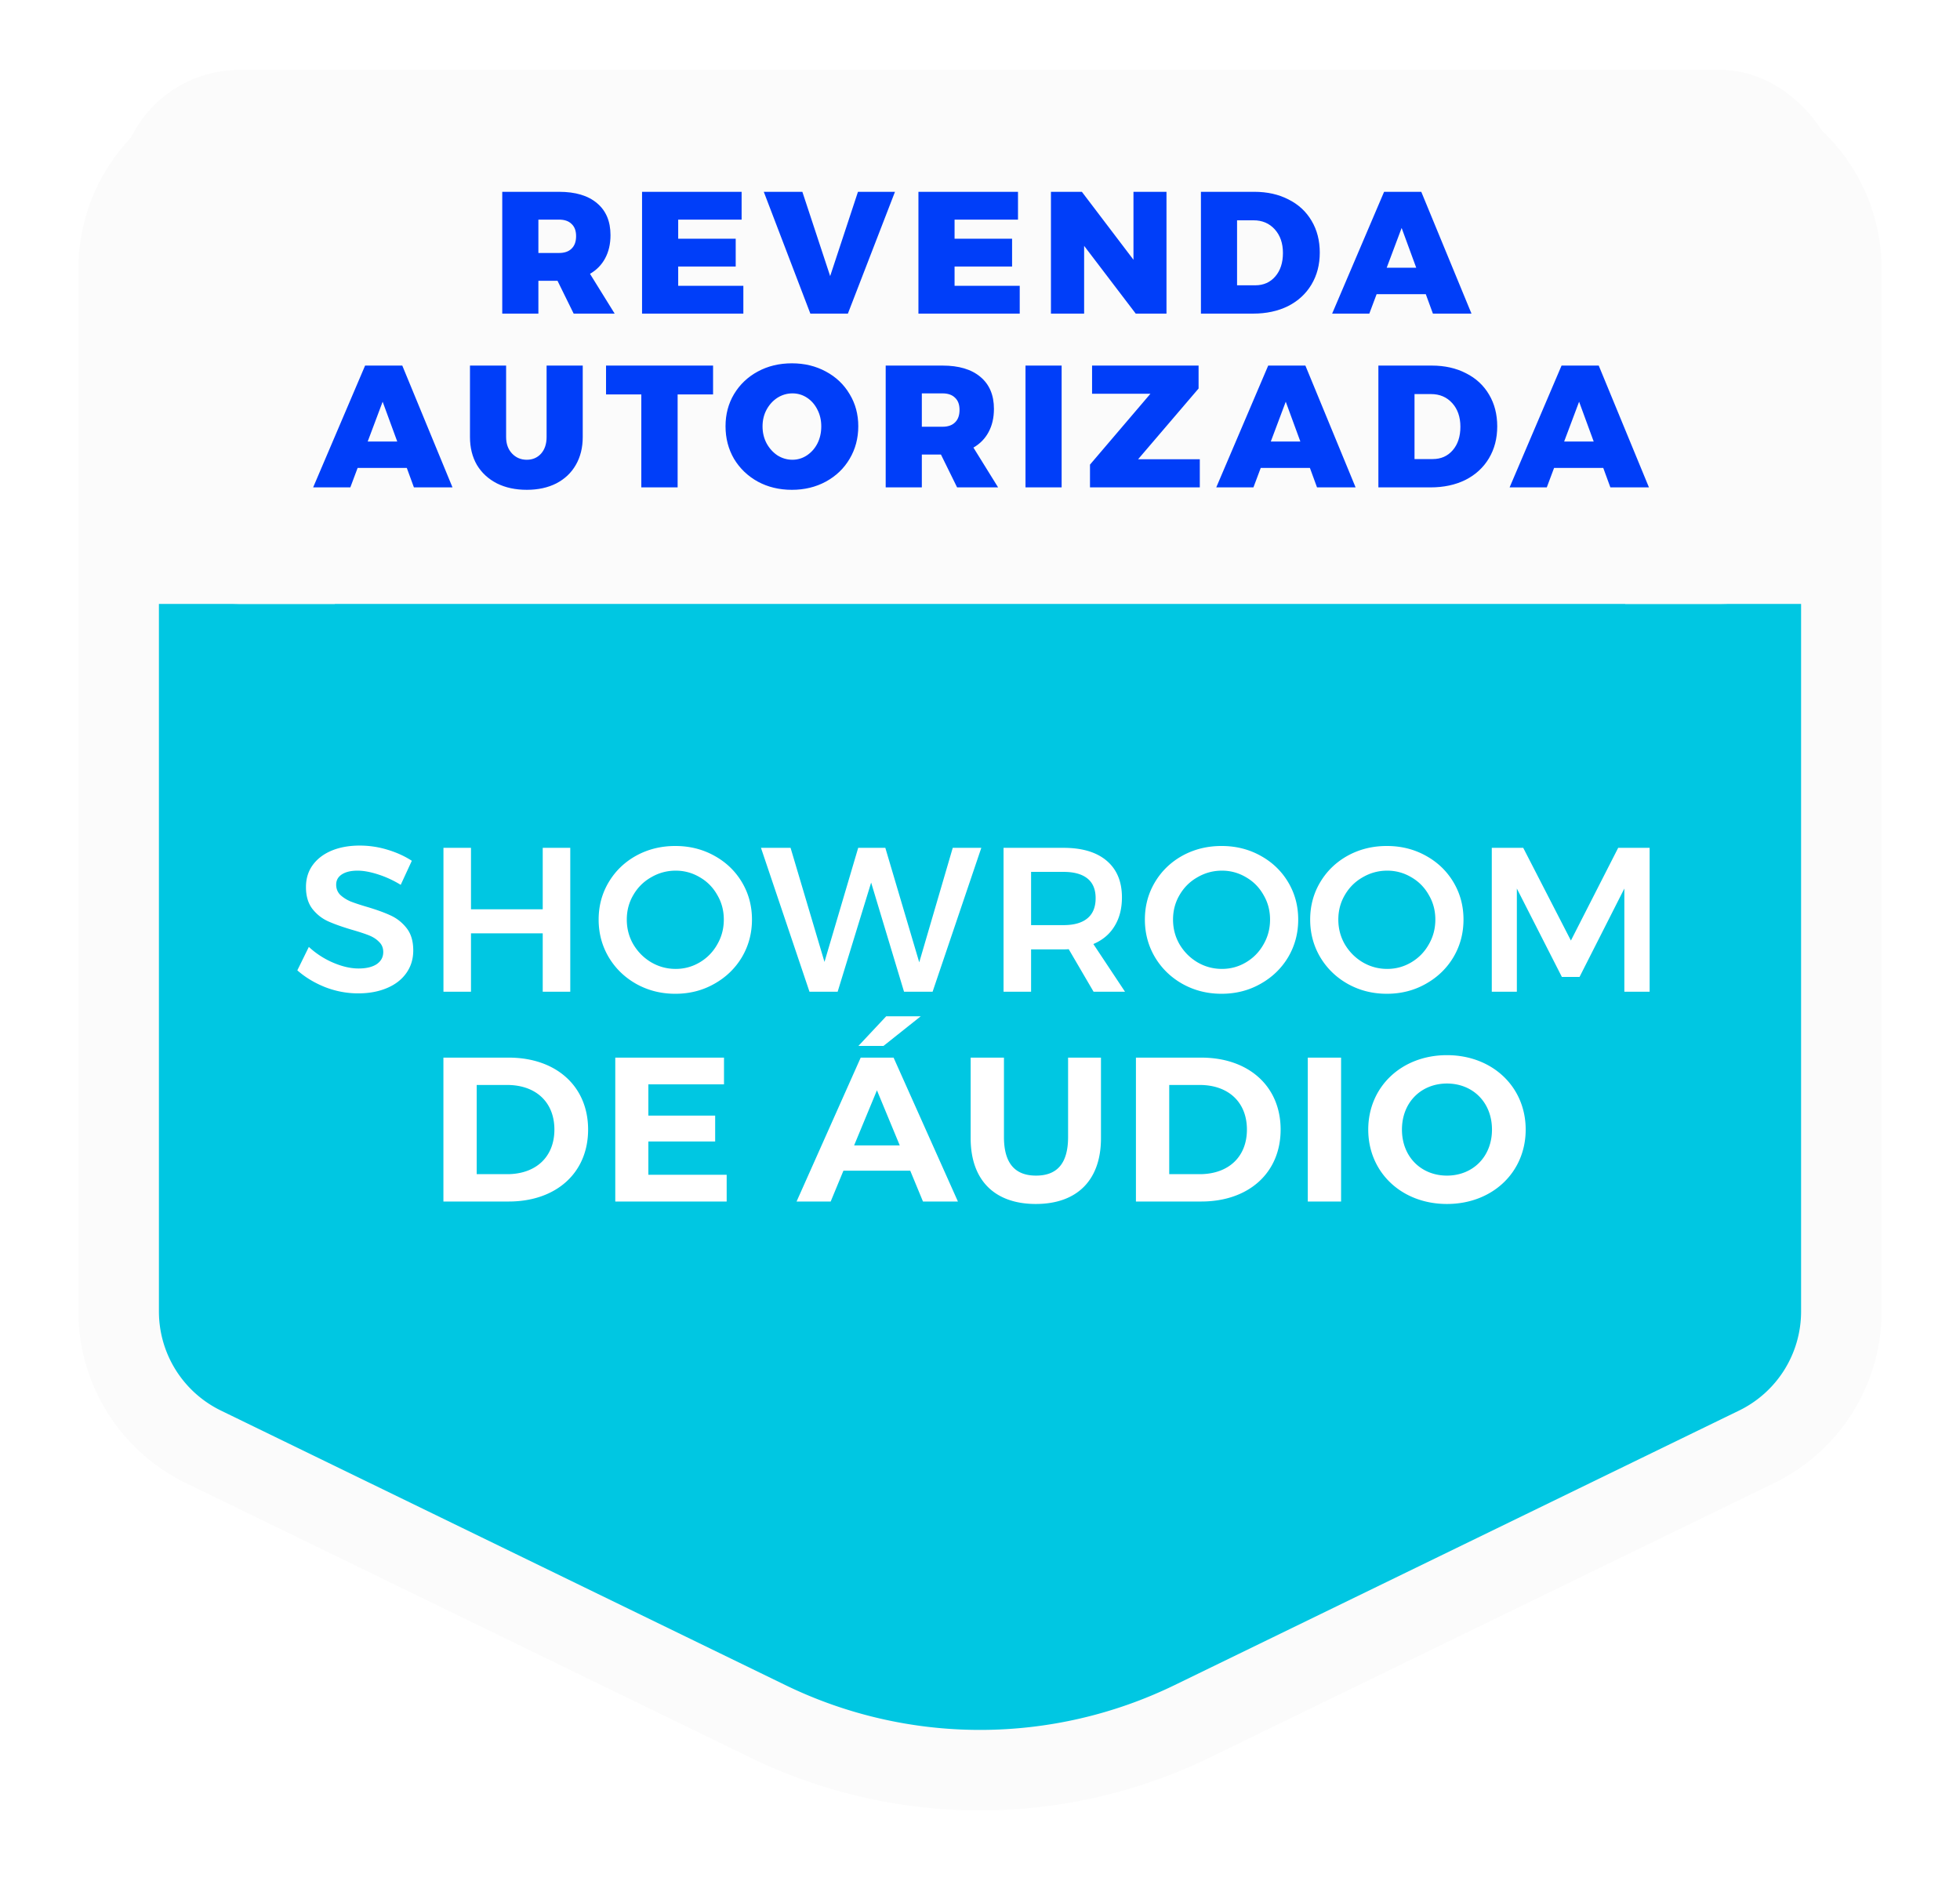 <svg xmlns="http://www.w3.org/2000/svg" fill="none" viewBox="0 0 925 891">
    <g filter="url(#a)">
        <path fill="#00C7E2"
            d="M56 104v491.889a70.999 70.999 0 0 0 39.948 63.849l266.4 129.556a229 229 0 0 0 200.304 0l266.4-129.556A71 71 0 0 0 869 595.889V104c0-39.212-31.788-71-71-71H127c-39.212 0-71 31.788-71 71Z" />
        <path stroke="#FBFBFB" stroke-width="38"
            d="M56 104v491.889a70.999 70.999 0 0 0 39.948 63.849l266.4 129.556a229 229 0 0 0 200.304 0l266.4-129.556A71 71 0 0 0 869 595.889V104c0-39.212-31.788-71-71-71H127c-39.212 0-71 31.788-71 71Z" />
    </g>
    <rect width="813" height="252" x="56" y="33" fill="#FBFBFB" rx="57" />
    <path fill="#FBFBFB" d="M56 226h102v59H56zM767 226h102v59H767z" />
    <path fill="#003EF9"
        d="m270.734 148-7.626-15.498h-9.02V148h-17.056V90.518h26.814c7.708 0 13.667 1.777 17.876 5.33 4.264 3.553 6.396 8.583 6.396 15.088 0 4.209-.847 7.872-2.542 10.988-1.64 3.061-4.018 5.494-7.134 7.298L290.086 148h-19.352Zm-16.646-28.618h9.758c2.569 0 4.537-.683 5.904-2.05 1.421-1.367 2.132-3.335 2.132-5.904 0-2.515-.711-4.428-2.132-5.74-1.367-1.367-3.335-2.05-5.904-2.05h-9.758v15.744Zm48.922-28.864h46.986v13.12h-29.93v9.02h27.142v13.12h-27.142v9.102h30.75V148H303.01V90.518Zm57.451 0h18.204l13.12 39.77 13.12-39.77h17.466L400.149 148h-17.712l-21.976-57.482Zm72.983 0h46.986v13.12H450.5v9.02h27.142v13.12H450.5v9.102h30.75V148h-47.806V90.518Zm101.485 0h15.58V148h-14.514l-24.354-31.98V148h-15.662V90.518h14.596l24.354 32.062V90.518Zm57.007 0c6.122 0 11.507 1.203 16.154 3.608 4.701 2.35 8.336 5.713 10.906 10.086 2.569 4.319 3.854 9.321 3.854 15.006 0 5.685-1.312 10.715-3.936 15.088-2.624 4.373-6.314 7.763-11.07 10.168-4.756 2.351-10.25 3.526-16.482 3.526h-24.6V90.518h25.174Zm.492 44.116c3.881 0 7.024-1.394 9.43-4.182 2.405-2.788 3.608-6.478 3.608-11.07 0-4.592-1.285-8.309-3.854-11.152-2.57-2.843-5.904-4.264-10.004-4.264h-7.79v30.668h8.61ZM676.247 148l-3.362-9.184h-23.206L646.235 148h-17.548l24.518-57.482h17.548L694.451 148h-18.204Zm-21.812-21.648h13.94l-6.888-18.778-7.052 18.778ZM195.346 230l-3.362-9.184h-23.206L165.334 230h-17.548l24.518-57.482h17.548L213.55 230h-18.204Zm-21.812-21.648h13.94l-6.888-18.778-7.052 18.778Zm65.321-2.132c0 3.225.93 5.822 2.788 7.79 1.859 1.968 4.182 2.952 6.97 2.952 2.734 0 4.975-.957 6.724-2.87 1.75-1.968 2.624-4.592 2.624-7.872v-33.702h17.056v33.702c0 5.029-1.093 9.43-3.28 13.202-2.132 3.717-5.193 6.615-9.184 8.692-3.99 2.023-8.637 3.034-13.94 3.034-5.357 0-10.058-1.011-14.104-3.034-4.045-2.077-7.188-4.975-9.43-8.692-2.186-3.772-3.28-8.173-3.28-13.202v-33.702h17.056v33.702Zm47.16-33.702h50.512v13.612h-16.728V230h-17.138v-43.87h-16.646v-13.612Zm87.717-1.066c5.904 0 11.234 1.285 15.99 3.854 4.811 2.569 8.556 6.123 11.234 10.66 2.734 4.483 4.1 9.539 4.1 15.17 0 5.685-1.366 10.824-4.1 15.416-2.678 4.537-6.423 8.118-11.234 10.742-4.756 2.569-10.086 3.854-15.99 3.854-5.958 0-11.316-1.285-16.072-3.854-4.756-2.624-8.5-6.205-11.234-10.742-2.678-4.592-4.018-9.731-4.018-15.416 0-5.631 1.34-10.687 4.018-15.17 2.734-4.537 6.478-8.091 11.234-10.66 4.756-2.569 10.114-3.854 16.072-3.854Zm.246 14.186c-2.514 0-4.865.683-7.052 2.05-2.132 1.367-3.854 3.253-5.166 5.658-1.257 2.351-1.886 4.975-1.886 7.872 0 2.897.629 5.549 1.886 7.954 1.312 2.405 3.034 4.319 5.166 5.74 2.187 1.367 4.538 2.05 7.052 2.05 2.46 0 4.729-.683 6.806-2.05 2.132-1.421 3.8-3.307 5.002-5.658 1.203-2.405 1.804-5.084 1.804-8.036 0-2.897-.601-5.521-1.804-7.872-1.202-2.405-2.842-4.291-4.92-5.658-2.077-1.367-4.373-2.05-6.888-2.05ZM451.695 230l-7.626-15.498h-9.02V230h-17.056v-57.482h26.814c7.708 0 13.666 1.777 17.876 5.33 4.264 3.553 6.396 8.583 6.396 15.088 0 4.209-.848 7.872-2.542 10.988-1.64 3.061-4.018 5.494-7.134 7.298L471.047 230h-19.352Zm-16.646-28.618h9.758c2.569 0 4.537-.683 5.904-2.05 1.421-1.367 2.132-3.335 2.132-5.904 0-2.515-.711-4.428-2.132-5.74-1.367-1.367-3.335-2.05-5.904-2.05h-9.758v15.744Zm48.922-28.864h17.056V230h-17.056v-57.482Zm31.42 0h50.266v10.824l-28.536 33.374h29.11V230h-51.824v-10.742l28.536-33.456h-27.552v-13.284ZM621.557 230l-3.362-9.184h-23.206L591.545 230h-17.548l24.518-57.482h17.548L639.761 230h-18.204Zm-21.812-21.648h13.94l-6.888-18.778-7.052 18.778Zm75.943-35.834c6.123 0 11.507 1.203 16.154 3.608 4.701 2.351 8.337 5.713 10.906 10.086 2.569 4.319 3.854 9.321 3.854 15.006 0 5.685-1.312 10.715-3.936 15.088-2.624 4.373-6.314 7.763-11.07 10.168-4.756 2.351-10.25 3.526-16.482 3.526h-24.6v-57.482h25.174Zm.492 44.116c3.881 0 7.025-1.394 9.43-4.182 2.405-2.788 3.608-6.478 3.608-11.07 0-4.592-1.285-8.309-3.854-11.152s-5.904-4.264-10.004-4.264h-7.79v30.668h8.61ZM759.999 230l-3.362-9.184h-23.206L729.987 230h-17.548l24.518-57.482h17.548L778.203 230h-18.204Zm-21.812-21.648h13.94l-6.888-18.778-7.052 18.778Z" />
    <path fill="#fff"
        d="M189.114 417.56c-3.492-2.134-7.081-3.783-10.767-4.947-3.622-1.164-6.823-1.746-9.603-1.746-3.104 0-5.562.582-7.372 1.746-1.811 1.164-2.716 2.781-2.716 4.85 0 1.875.614 3.46 1.843 4.753 1.293 1.229 2.877 2.263 4.753 3.104 1.94.776 4.559 1.649 7.857 2.619 4.591 1.358 8.342 2.716 11.252 4.074 2.974 1.358 5.496 3.363 7.566 6.014 2.069 2.651 3.104 6.143 3.104 10.476 0 4.139-1.132 7.76-3.395 10.864-2.199 3.039-5.271 5.367-9.215 6.984-3.88 1.617-8.342 2.425-13.386 2.425-5.303 0-10.476-.97-15.52-2.91-5.044-2.005-9.442-4.656-13.192-7.954l5.432-11.058a39.754 39.754 0 0 0 11.543 7.469c4.268 1.811 8.245 2.716 11.931 2.716 3.621 0 6.466-.679 8.536-2.037 2.069-1.423 3.104-3.33 3.104-5.723 0-1.94-.647-3.524-1.94-4.753-1.229-1.293-2.813-2.328-4.753-3.104-1.94-.776-4.592-1.649-7.954-2.619-4.592-1.358-8.342-2.684-11.252-3.977-2.91-1.293-5.4-3.233-7.469-5.82-2.07-2.651-3.104-6.111-3.104-10.379 0-3.945 1.034-7.372 3.104-10.282 2.134-2.975 5.108-5.27 8.924-6.887 3.88-1.617 8.342-2.425 13.386-2.425a44.6 44.6 0 0 1 12.998 1.94c4.332 1.293 8.18 3.039 11.543 5.238l-5.238 11.349Zm20.169-17.46h12.998v29.003h33.853V400.1h12.998V468h-12.998v-27.548h-33.853V468h-12.998v-67.9Zm109.42-.873c6.725 0 12.836 1.52 18.333 4.559 5.561 3.039 9.926 7.21 13.095 12.513 3.168 5.303 4.753 11.187 4.753 17.654 0 6.467-1.585 12.384-4.753 17.751-3.169 5.303-7.534 9.506-13.095 12.61-5.497 3.104-11.608 4.656-18.333 4.656-6.726 0-12.869-1.552-18.43-4.656-5.497-3.104-9.83-7.307-12.998-12.61-3.169-5.367-4.753-11.284-4.753-17.751 0-6.467 1.584-12.351 4.753-17.654 3.168-5.303 7.501-9.474 12.998-12.513 5.561-3.039 11.704-4.559 18.43-4.559Zm.194 11.64c-4.139 0-7.987 1.035-11.543 3.104-3.557 2.005-6.37 4.785-8.439 8.342-2.07 3.492-3.104 7.372-3.104 11.64 0 4.268 1.034 8.18 3.104 11.737 2.134 3.557 4.947 6.37 8.439 8.439 3.556 2.069 7.404 3.104 11.543 3.104 4.074 0 7.857-1.035 11.349-3.104s6.24-4.882 8.245-8.439c2.069-3.557 3.104-7.469 3.104-11.737s-1.035-8.148-3.104-11.64c-2.005-3.557-4.753-6.337-8.245-8.342-3.492-2.069-7.275-3.104-11.349-3.104ZM449.636 400.1h13.483L440.13 468h-13.483l-15.52-51.507L395.316 468h-13.289l-22.892-67.9h13.968l16.005 53.835 15.908-53.835h12.804l16.005 54.029 15.811-54.029Zm66.462 67.9-11.737-20.079c-.518.065-1.326.097-2.425.097H486.61V468h-12.998v-67.9h28.324c8.794 0 15.584 2.037 20.37 6.111 4.785 4.074 7.178 9.829 7.178 17.266 0 5.303-1.164 9.829-3.492 13.58-2.264 3.751-5.594 6.564-9.991 8.439L530.939 468h-14.841Zm-29.488-31.428h15.326c4.914 0 8.665-1.067 11.252-3.201 2.586-2.134 3.88-5.303 3.88-9.506 0-4.139-1.294-7.243-3.88-9.312-2.587-2.069-6.338-3.104-11.252-3.104H486.61v25.123Zm89.885-37.345c6.726 0 12.837 1.52 18.333 4.559 5.562 3.039 9.927 7.21 13.095 12.513 3.169 5.303 4.753 11.187 4.753 17.654 0 6.467-1.584 12.384-4.753 17.751-3.168 5.303-7.533 9.506-13.095 12.61-5.496 3.104-11.607 4.656-18.333 4.656-6.725 0-12.868-1.552-18.43-4.656-5.496-3.104-9.829-7.307-12.998-12.61-3.168-5.367-4.753-11.284-4.753-17.751 0-6.467 1.585-12.351 4.753-17.654 3.169-5.303 7.502-9.474 12.998-12.513 5.562-3.039 11.705-4.559 18.43-4.559Zm.194 11.64c-4.138 0-7.986 1.035-11.543 3.104-3.556 2.005-6.369 4.785-8.439 8.342-2.069 3.492-3.104 7.372-3.104 11.64 0 4.268 1.035 8.18 3.104 11.737 2.134 3.557 4.947 6.37 8.439 8.439 3.557 2.069 7.405 3.104 11.543 3.104 4.074 0 7.857-1.035 11.349-3.104s6.241-4.882 8.245-8.439c2.07-3.557 3.104-7.469 3.104-11.737s-1.034-8.148-3.104-11.64c-2.004-3.557-4.753-6.337-8.245-8.342-3.492-2.069-7.275-3.104-11.349-3.104Zm77.812-11.64c6.725 0 12.836 1.52 18.333 4.559 5.561 3.039 9.926 7.21 13.095 12.513 3.169 5.303 4.753 11.187 4.753 17.654 0 6.467-1.584 12.384-4.753 17.751-3.169 5.303-7.534 9.506-13.095 12.61-5.497 3.104-11.608 4.656-18.333 4.656-6.725 0-12.869-1.552-18.43-4.656-5.497-3.104-9.829-7.307-12.998-12.61-3.169-5.367-4.753-11.284-4.753-17.751 0-6.467 1.584-12.351 4.753-17.654 3.169-5.303 7.501-9.474 12.998-12.513 5.561-3.039 11.705-4.559 18.43-4.559Zm.194 11.64c-4.139 0-7.986 1.035-11.543 3.104-3.557 2.005-6.37 4.785-8.439 8.342-2.069 3.492-3.104 7.372-3.104 11.64 0 4.268 1.035 8.18 3.104 11.737 2.134 3.557 4.947 6.37 8.439 8.439 3.557 2.069 7.404 3.104 11.543 3.104 4.074 0 7.857-1.035 11.349-3.104s6.24-4.882 8.245-8.439c2.069-3.557 3.104-7.469 3.104-11.737s-1.035-8.148-3.104-11.64c-2.005-3.557-4.753-6.337-8.245-8.342-3.492-2.069-7.275-3.104-11.349-3.104Zm49.334-10.767h14.841l22.504 43.747 22.31-43.747h14.841V468h-11.931v-48.694l-21.146 41.71h-8.342l-21.243-41.71V468h-11.834v-67.9ZM209.263 567v-67.9h30.846c22.213 0 37.442 13.386 37.442 33.95 0 20.564-15.229 33.95-37.442 33.95h-30.846Zm15.714-12.901h14.356c13.483 0 22.31-8.051 22.31-21.049s-8.827-21.049-22.31-21.049h-14.356v42.098Zm81.012.291h36.957V567h-52.574v-67.9h51.313v12.61h-35.696v14.744h31.525v12.222h-31.525v15.714Zm128.534-74.787-17.557 13.968h-11.834l13.095-13.968h16.296ZM435.59 567l-6.014-14.55h-31.525L392.037 567h-16.102l30.264-67.9h15.52L452.08 567h-16.49Zm-32.495-26.481h21.534l-10.767-25.996-10.767 25.996Zm85.746 27.645c-19.303 0-30.749-11.058-30.749-31.04V499.1h15.714v37.442c0 12.901 5.626 18.236 15.132 18.236 9.603 0 15.132-5.335 15.132-18.236V499.1h15.52v38.024c0 19.982-11.446 31.04-30.749 31.04ZM536.089 567v-67.9h30.846c22.213 0 37.442 13.386 37.442 33.95 0 20.564-15.229 33.95-37.442 33.95h-30.846Zm15.714-12.901h14.356c13.483 0 22.31-8.051 22.31-21.049s-8.827-21.049-22.31-21.049h-14.356v42.098ZM617.197 567v-67.9h15.714V567h-15.714Zm65.681 1.164c-21.437 0-37.151-14.938-37.151-35.114 0-20.176 15.714-35.114 37.151-35.114 21.34 0 37.151 14.841 37.151 35.114 0 20.273-15.811 35.114-37.151 35.114Zm0-13.386c12.125 0 21.243-8.827 21.243-21.728 0-12.901-9.118-21.728-21.243-21.728-12.125 0-21.243 8.827-21.243 21.728 0 12.901 9.118 21.728 21.243 21.728Z" />
    <defs>
        <filter id="a" width="924.2" height="890.556" x=".4" y=".4" color-interpolation-filters="sRGB"
            filterUnits="userSpaceOnUse">
            <feFlood flood-opacity="0" result="BackgroundImageFix" />
            <feColorMatrix in="SourceAlpha" result="hardAlpha" values="0 0 0 0 0 0 0 0 0 0 0 0 0 0 0 0 0 0 127 0" />
            <feOffset dy="23" />
            <feGaussianBlur stdDeviation="18.3" />
            <feComposite in2="hardAlpha" operator="out" />
            <feColorMatrix values="0 0 0 0 0 0 0 0 0 0 0 0 0 0 0 0 0 0 0.25 0" />
            <feBlend in2="BackgroundImageFix" result="effect1_dropShadow_605_2" />
            <feBlend in="SourceGraphic" in2="effect1_dropShadow_605_2" result="shape" />
        </filter>
    </defs>
</svg>